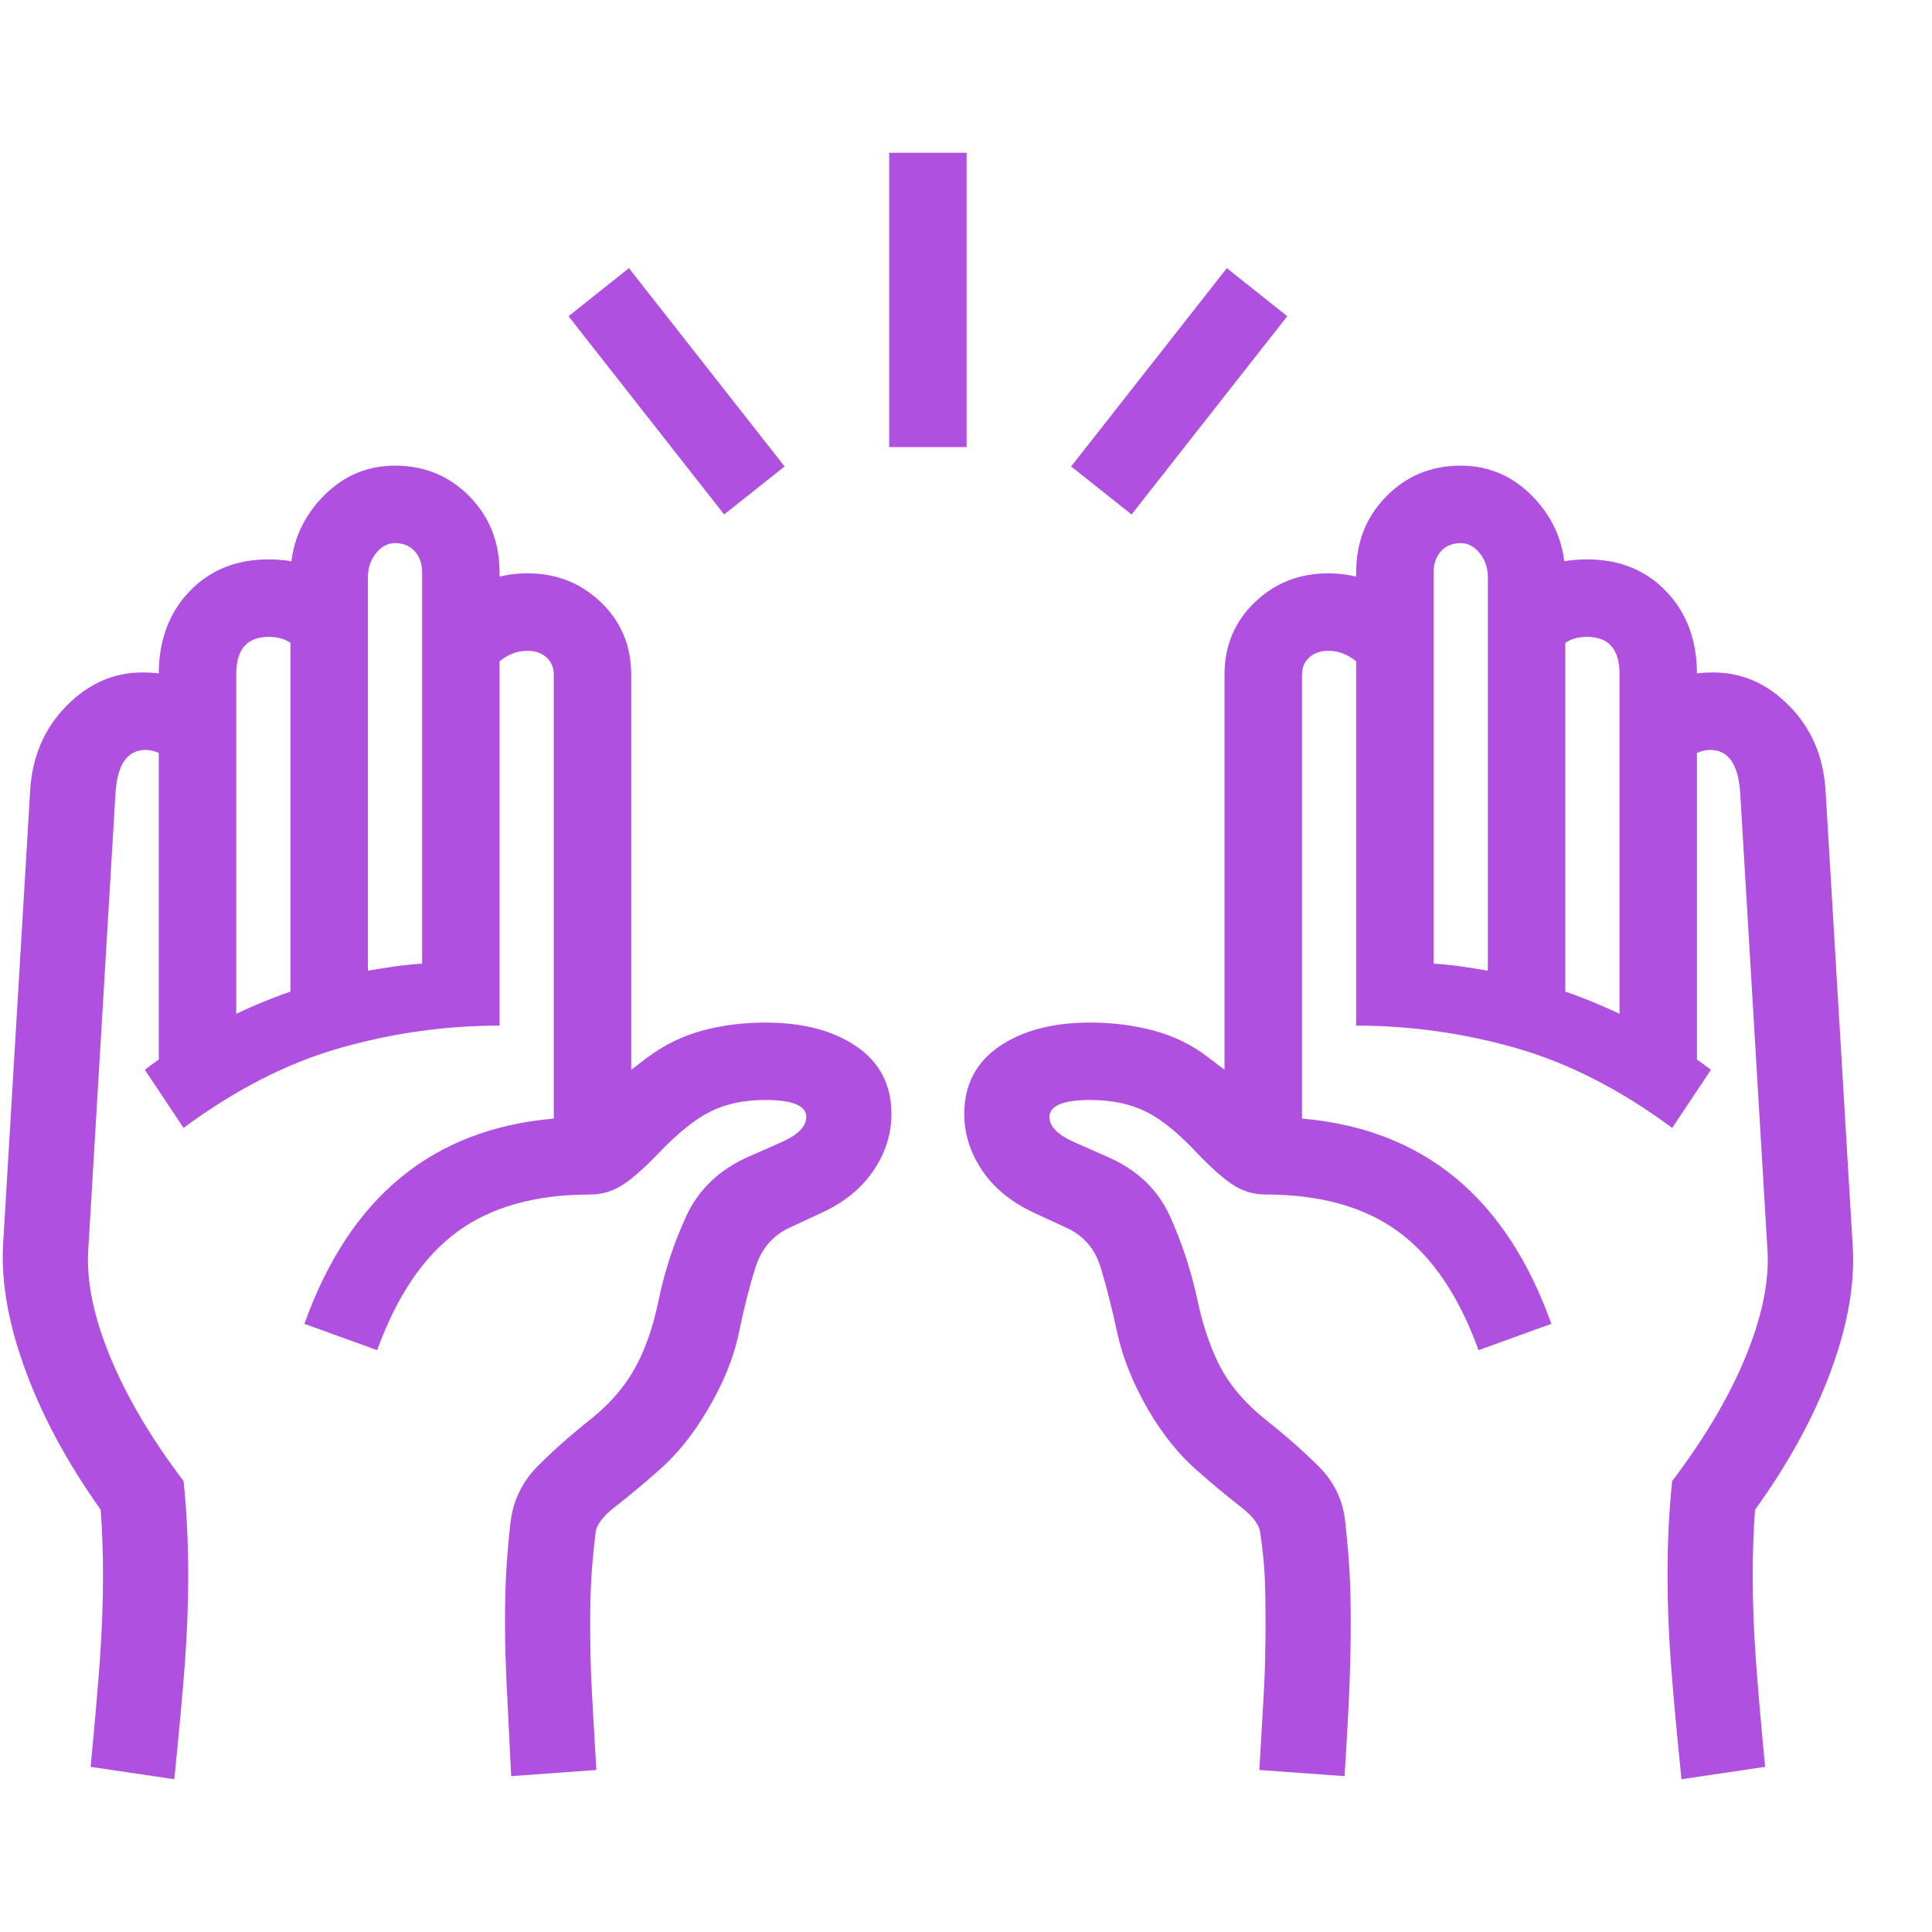 <svg version="1.1" xmlns="http://www.w3.org/2000/svg" style="fill:rgba(0,0,0,1.0)" width="256" height="256" viewBox="0 0 38.976 32.812"><path fill="rgb(175, 80, 225)" d="M27.125 32.75 L25.406 32.625 C25.438 32.083 25.464 31.635 25.484 31.281 C25.505 30.927 25.518 30.622 25.523 30.367 C25.529 30.112 25.531 29.88 25.531 29.672 C25.531 29.318 25.526 29.01 25.516 28.75 C25.505 28.49 25.474 28.182 25.422 27.828 C25.401 27.672 25.266 27.497 25.016 27.305 C24.766 27.112 24.469 26.865 24.125 26.562 C23.781 26.26 23.464 25.865 23.172 25.375 C22.859 24.833 22.648 24.31 22.539 23.805 C22.43 23.299 22.318 22.859 22.203 22.484 C22.089 22.109 21.859 21.844 21.516 21.688 L20.875 21.391 C20.417 21.182 20.065 20.898 19.82 20.539 C19.576 20.18 19.453 19.797 19.453 19.391 C19.453 18.807 19.687 18.354 20.156 18.031 C20.625 17.708 21.24 17.547 22 17.547 C22.448 17.547 22.875 17.602 23.281 17.711 C23.688 17.82 24.052 18 24.375 18.25 L24.703 18.5 L24.703 10.531 C24.703 9.948 24.906 9.461 25.312 9.07 C25.719 8.68 26.214 8.484 26.797 8.484 C27.422 8.484 27.995 8.719 28.516 9.188 L27.453 10.344 C27.255 10.146 27.036 10.047 26.797 10.047 C26.641 10.047 26.513 10.091 26.414 10.18 C26.315 10.268 26.266 10.385 26.266 10.531 L26.266 19.484 C27.484 19.589 28.513 19.984 29.352 20.672 C30.19 21.359 30.839 22.344 31.297 23.625 L29.828 24.156 C29.432 23.062 28.893 22.266 28.211 21.766 C27.529 21.266 26.635 21.016 25.531 21.016 C25.302 21.016 25.091 20.956 24.898 20.836 C24.706 20.716 24.464 20.505 24.172 20.203 C23.786 19.786 23.435 19.5 23.117 19.344 C22.799 19.187 22.427 19.109 22 19.109 C21.448 19.109 21.172 19.224 21.172 19.453 C21.172 19.641 21.333 19.807 21.656 19.953 L22.328 20.25 C22.932 20.51 23.357 20.911 23.602 21.453 C23.846 21.995 24.031 22.557 24.156 23.141 C24.281 23.724 24.453 24.208 24.672 24.594 C24.88 24.948 25.172 25.273 25.547 25.57 C25.922 25.867 26.271 26.174 26.594 26.492 C26.917 26.81 27.099 27.193 27.141 27.641 C27.182 28.026 27.211 28.365 27.227 28.656 C27.242 28.948 27.25 29.286 27.25 29.672 C27.25 30.026 27.242 30.422 27.227 30.859 C27.211 31.297 27.177 31.927 27.125 32.75 Z M3.516 32.812 L1.828 32.562 C1.911 31.698 1.974 30.974 2.016 30.391 C2.057 29.807 2.078 29.25 2.078 28.719 C2.078 28.229 2.062 27.781 2.031 27.375 C1.365 26.437 0.859 25.503 0.516 24.57 C0.172 23.638 0.021 22.792 0.062 22.031 L0.609 12.859 C0.651 12.182 0.893 11.617 1.336 11.164 C1.779 10.711 2.292 10.484 2.875 10.484 C3.313 10.484 3.667 10.573 3.938 10.75 L3.484 12.266 C3.276 12.12 3.094 12.047 2.938 12.047 C2.562 12.047 2.359 12.349 2.328 12.953 L1.781 22.125 C1.74 22.75 1.885 23.469 2.219 24.281 C2.552 25.094 3.047 25.932 3.703 26.797 C3.734 27.089 3.758 27.393 3.773 27.711 C3.789 28.029 3.797 28.365 3.797 28.719 C3.797 29.292 3.773 29.888 3.727 30.508 C3.68 31.128 3.609 31.896 3.516 32.812 Z M10.312 32.75 C10.271 31.927 10.24 31.297 10.219 30.859 C10.198 30.422 10.188 30.026 10.188 29.672 C10.188 29.286 10.195 28.948 10.211 28.656 C10.227 28.365 10.255 28.026 10.297 27.641 C10.349 27.193 10.534 26.81 10.852 26.492 C11.169 26.174 11.516 25.867 11.891 25.57 C12.266 25.273 12.557 24.948 12.766 24.594 C12.995 24.208 13.169 23.724 13.289 23.141 C13.409 22.557 13.594 21.995 13.844 21.453 C14.094 20.911 14.516 20.51 15.109 20.25 L15.781 19.953 C16.104 19.807 16.266 19.641 16.266 19.453 C16.266 19.224 15.99 19.109 15.438 19.109 C15.01 19.109 14.641 19.187 14.328 19.344 C14.016 19.5 13.661 19.786 13.266 20.203 C12.974 20.505 12.732 20.716 12.539 20.836 C12.346 20.956 12.135 21.016 11.906 21.016 C10.802 21.016 9.909 21.266 9.227 21.766 C8.544 22.266 8.005 23.062 7.609 24.156 L6.141 23.625 C6.599 22.344 7.247 21.359 8.086 20.672 C8.924 19.984 9.953 19.589 11.172 19.484 L11.172 10.531 C11.172 10.385 11.122 10.268 11.023 10.18 C10.924 10.091 10.797 10.047 10.641 10.047 C10.401 10.047 10.182 10.146 9.984 10.344 L8.922 9.188 C9.443 8.719 10.016 8.484 10.641 8.484 C11.224 8.484 11.719 8.68 12.125 9.07 C12.531 9.461 12.734 9.948 12.734 10.531 L12.734 18.5 L13.062 18.25 C13.396 18 13.763 17.82 14.164 17.711 C14.565 17.602 14.99 17.547 15.438 17.547 C16.198 17.547 16.812 17.708 17.281 18.031 C17.75 18.354 17.984 18.807 17.984 19.391 C17.984 19.797 17.862 20.18 17.617 20.539 C17.372 20.898 17.021 21.182 16.562 21.391 L15.922 21.688 C15.589 21.844 15.362 22.109 15.242 22.484 C15.122 22.859 15.01 23.299 14.906 23.805 C14.802 24.31 14.589 24.833 14.266 25.375 C13.974 25.865 13.656 26.26 13.312 26.562 C12.969 26.865 12.672 27.112 12.422 27.305 C12.172 27.497 12.036 27.672 12.016 27.828 C11.974 28.182 11.945 28.49 11.93 28.75 C11.914 29.01 11.906 29.318 11.906 29.672 C11.906 29.88 11.909 30.112 11.914 30.367 C11.919 30.622 11.932 30.927 11.953 31.281 C11.974 31.635 12 32.083 12.031 32.625 Z M3.203 18.438 L3.203 10.516 C3.203 9.839 3.409 9.284 3.82 8.852 C4.232 8.419 4.766 8.203 5.422 8.203 C6.12 8.203 6.677 8.443 7.094 8.922 L5.938 9.953 C5.812 9.828 5.641 9.766 5.422 9.766 C4.984 9.766 4.766 10.016 4.766 10.516 L4.766 18.438 Z M3.703 19.672 L2.922 18.5 C3.443 18.104 3.943 17.784 4.422 17.539 C4.901 17.294 5.38 17.089 5.859 16.922 L5.859 8.562 C5.859 7.948 6.065 7.419 6.477 6.977 C6.888 6.534 7.385 6.312 7.969 6.312 C8.563 6.312 9.062 6.518 9.469 6.93 C9.875 7.341 10.078 7.854 10.078 8.469 L10.078 17.609 C8.984 17.609 7.909 17.76 6.852 18.062 C5.794 18.365 4.745 18.901 3.703 19.672 Z M7.422 16.5 C7.609 16.469 7.792 16.44 7.969 16.414 C8.146 16.388 8.328 16.37 8.516 16.359 L8.516 8.469 C8.516 8.292 8.466 8.148 8.367 8.039 C8.268 7.93 8.135 7.875 7.969 7.875 C7.823 7.875 7.695 7.943 7.586 8.078 C7.477 8.214 7.422 8.375 7.422 8.562 Z M14.609 7.297 L11.469 3.297 L12.688 2.328 L15.828 6.328 Z M33.922 32.812 C33.828 31.896 33.758 31.128 33.711 30.508 C33.664 29.888 33.641 29.292 33.641 28.719 C33.641 28.365 33.648 28.029 33.664 27.711 C33.68 27.393 33.703 27.089 33.734 26.797 C34.391 25.932 34.885 25.094 35.219 24.281 C35.552 23.469 35.698 22.75 35.656 22.125 L35.109 12.953 C35.078 12.349 34.875 12.047 34.5 12.047 C34.344 12.047 34.161 12.12 33.953 12.266 L33.5 10.75 C33.771 10.573 34.125 10.484 34.562 10.484 C35.146 10.484 35.659 10.711 36.102 11.164 C36.544 11.617 36.786 12.182 36.828 12.859 L37.375 22.031 C37.427 22.792 37.281 23.638 36.938 24.57 C36.594 25.503 36.083 26.437 35.406 27.375 C35.375 27.781 35.359 28.229 35.359 28.719 C35.359 29.25 35.38 29.807 35.422 30.391 C35.464 30.974 35.526 31.698 35.609 32.562 Z M17.938 5.938 L17.938 -0 L19.5 -0 L19.5 5.938 Z M30.016 16.5 L30.016 8.562 C30.016 8.375 29.961 8.214 29.852 8.078 C29.742 7.943 29.615 7.875 29.469 7.875 C29.302 7.875 29.169 7.93 29.07 8.039 C28.971 8.148 28.922 8.292 28.922 8.469 L28.922 16.359 C29.109 16.37 29.292 16.388 29.469 16.414 C29.646 16.44 29.828 16.469 30.016 16.5 Z M33.734 19.672 C32.693 18.901 31.643 18.365 30.586 18.062 C29.529 17.76 28.453 17.609 27.359 17.609 L27.359 8.469 C27.359 7.854 27.562 7.341 27.969 6.93 C28.375 6.518 28.875 6.312 29.469 6.312 C30.052 6.312 30.549 6.534 30.961 6.977 C31.372 7.419 31.578 7.948 31.578 8.562 L31.578 16.922 C32.057 17.089 32.536 17.294 33.016 17.539 C33.495 17.784 33.995 18.104 34.516 18.5 Z M32.672 18.438 L32.672 10.516 C32.672 10.016 32.453 9.766 32.016 9.766 C31.797 9.766 31.625 9.828 31.5 9.953 L30.344 8.922 C30.76 8.443 31.318 8.203 32.016 8.203 C32.672 8.203 33.206 8.419 33.617 8.852 C34.029 9.284 34.234 9.839 34.234 10.516 L34.234 18.438 Z M22.828 7.297 L21.609 6.328 L24.75 2.328 L25.969 3.297 Z M39.031 27.344" /></svg>
